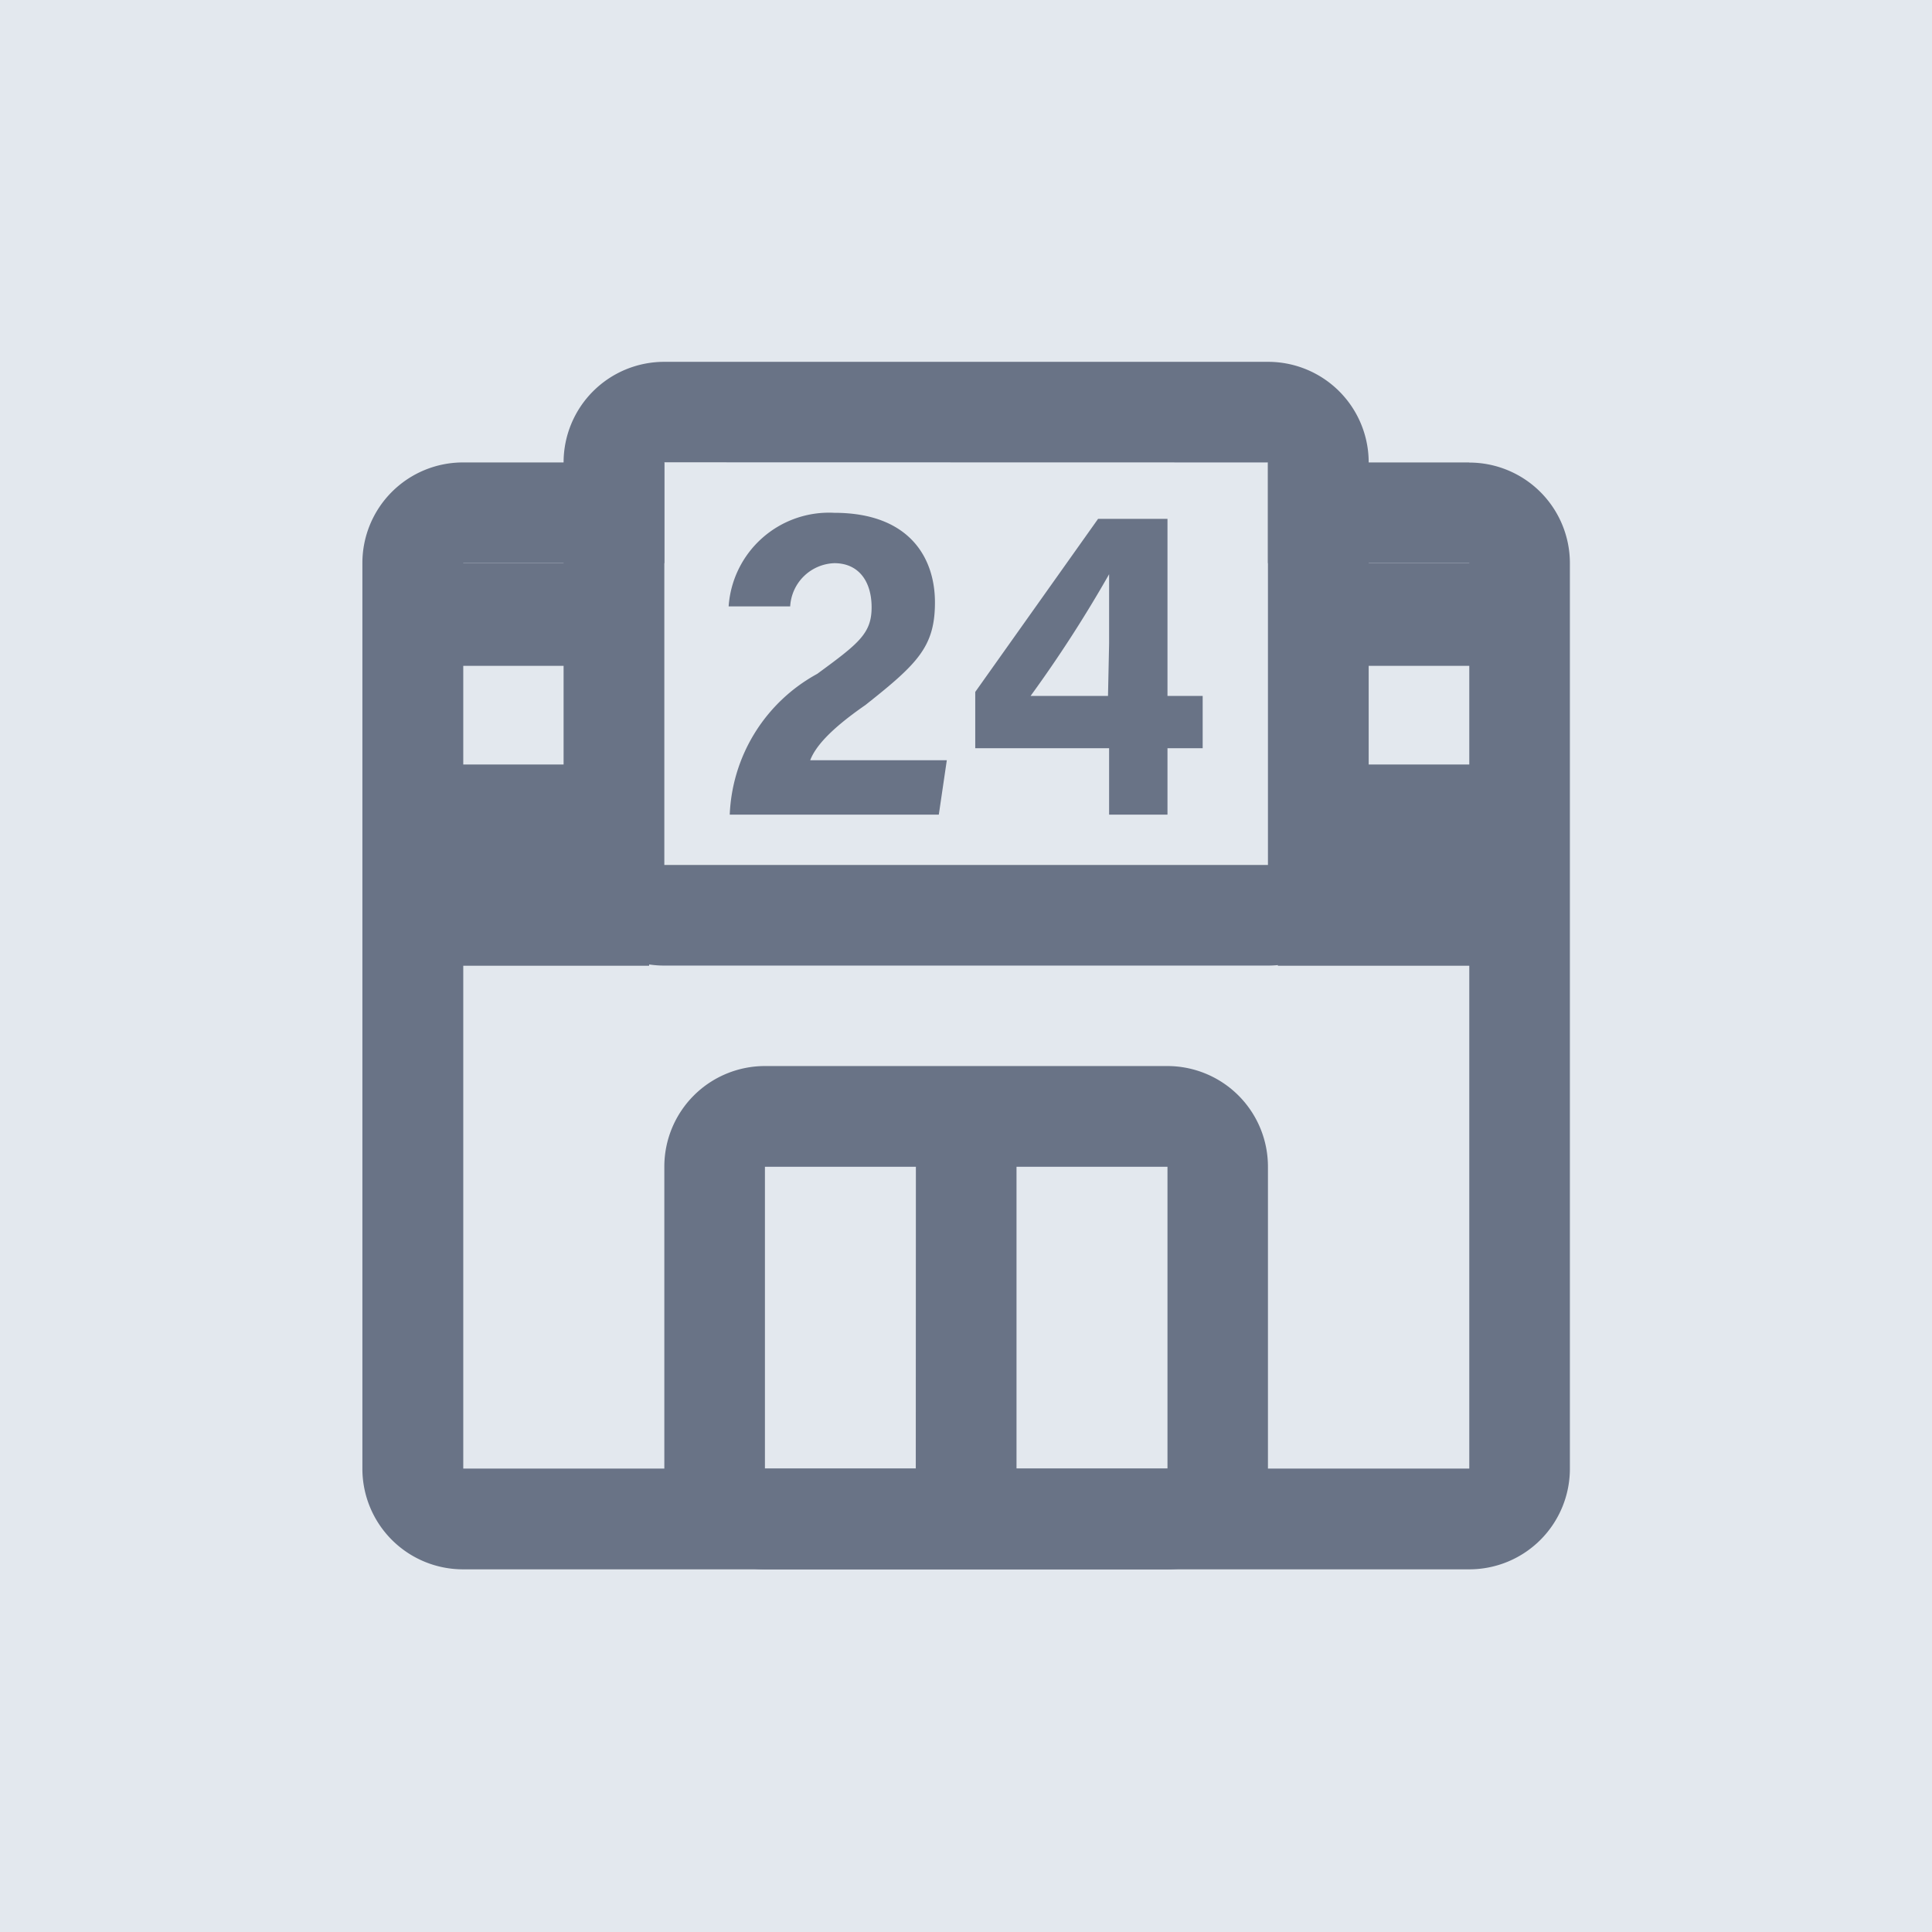 <svg data-tags="konbini" xmlns="http://www.w3.org/2000/svg" viewBox="0 0 14 14"><path d="M0 0h14v14H0Z" fill="#e3e8ee" fill-rule="evenodd"/><path d="M5.288 5.903a1.218 1.218 0 0 1 .634-1.02c.3-.22.394-.292.394-.482s-.095-.32-.27-.32a.332.332 0 0 0-.32.313H5.28a.729.729 0 0 1 .765-.678c.547 0 .73.328.73.649s-.125.444-.504.744c-.263.182-.364.306-.4.4h.99l-.058.394Zm2.749 0v-.481h-.97v-.408l.89-1.254h.503v1.283h.255v.379H8.46v.481Zm0-1.24v-.502a9.353 9.353 0 0 1-.569.882h.561Z" fill="#697386"/><path d="M9.188 3.351v2.917H4.814V3.35Zm0-.729H4.814a.729.729 0 0 0-.73.729v2.917a.729.729 0 0 0 .73.729h4.374a.729.729 0 0 0 .73-.729V3.351a.729.729 0 0 0-.73-.729ZM8.46 8.455v2.187H5.543V8.455Zm0-.73H5.543a.729.729 0 0 0-.729.73v2.187a.729.729 0 0 0 .73.73H8.46a.729.729 0 0 0 .728-.73V8.455a.729.729 0 0 0-.729-.73Z" fill="#697386"/><path d="M6.637 8.09h.729v2.837h-.73ZM3.224 5.54h1.48v1.458h-1.48Zm0-1.458h1.378v.743H3.224Zm6.19 0h1.379v.743H9.415Zm-.153 1.458h1.634v1.458H9.26Z" fill="#697386"/><path d="M10.647 3.351H9.188v.73h1.459v6.561h-7.29V4.081h1.457v-.73H3.356a.729.729 0 0 0-.73.729v6.562a.729.729 0 0 0 .73.73h7.29a.729.729 0 0 0 .73-.73V4.082a.729.729 0 0 0-.729-.73Z" fill="#697386"/></svg>